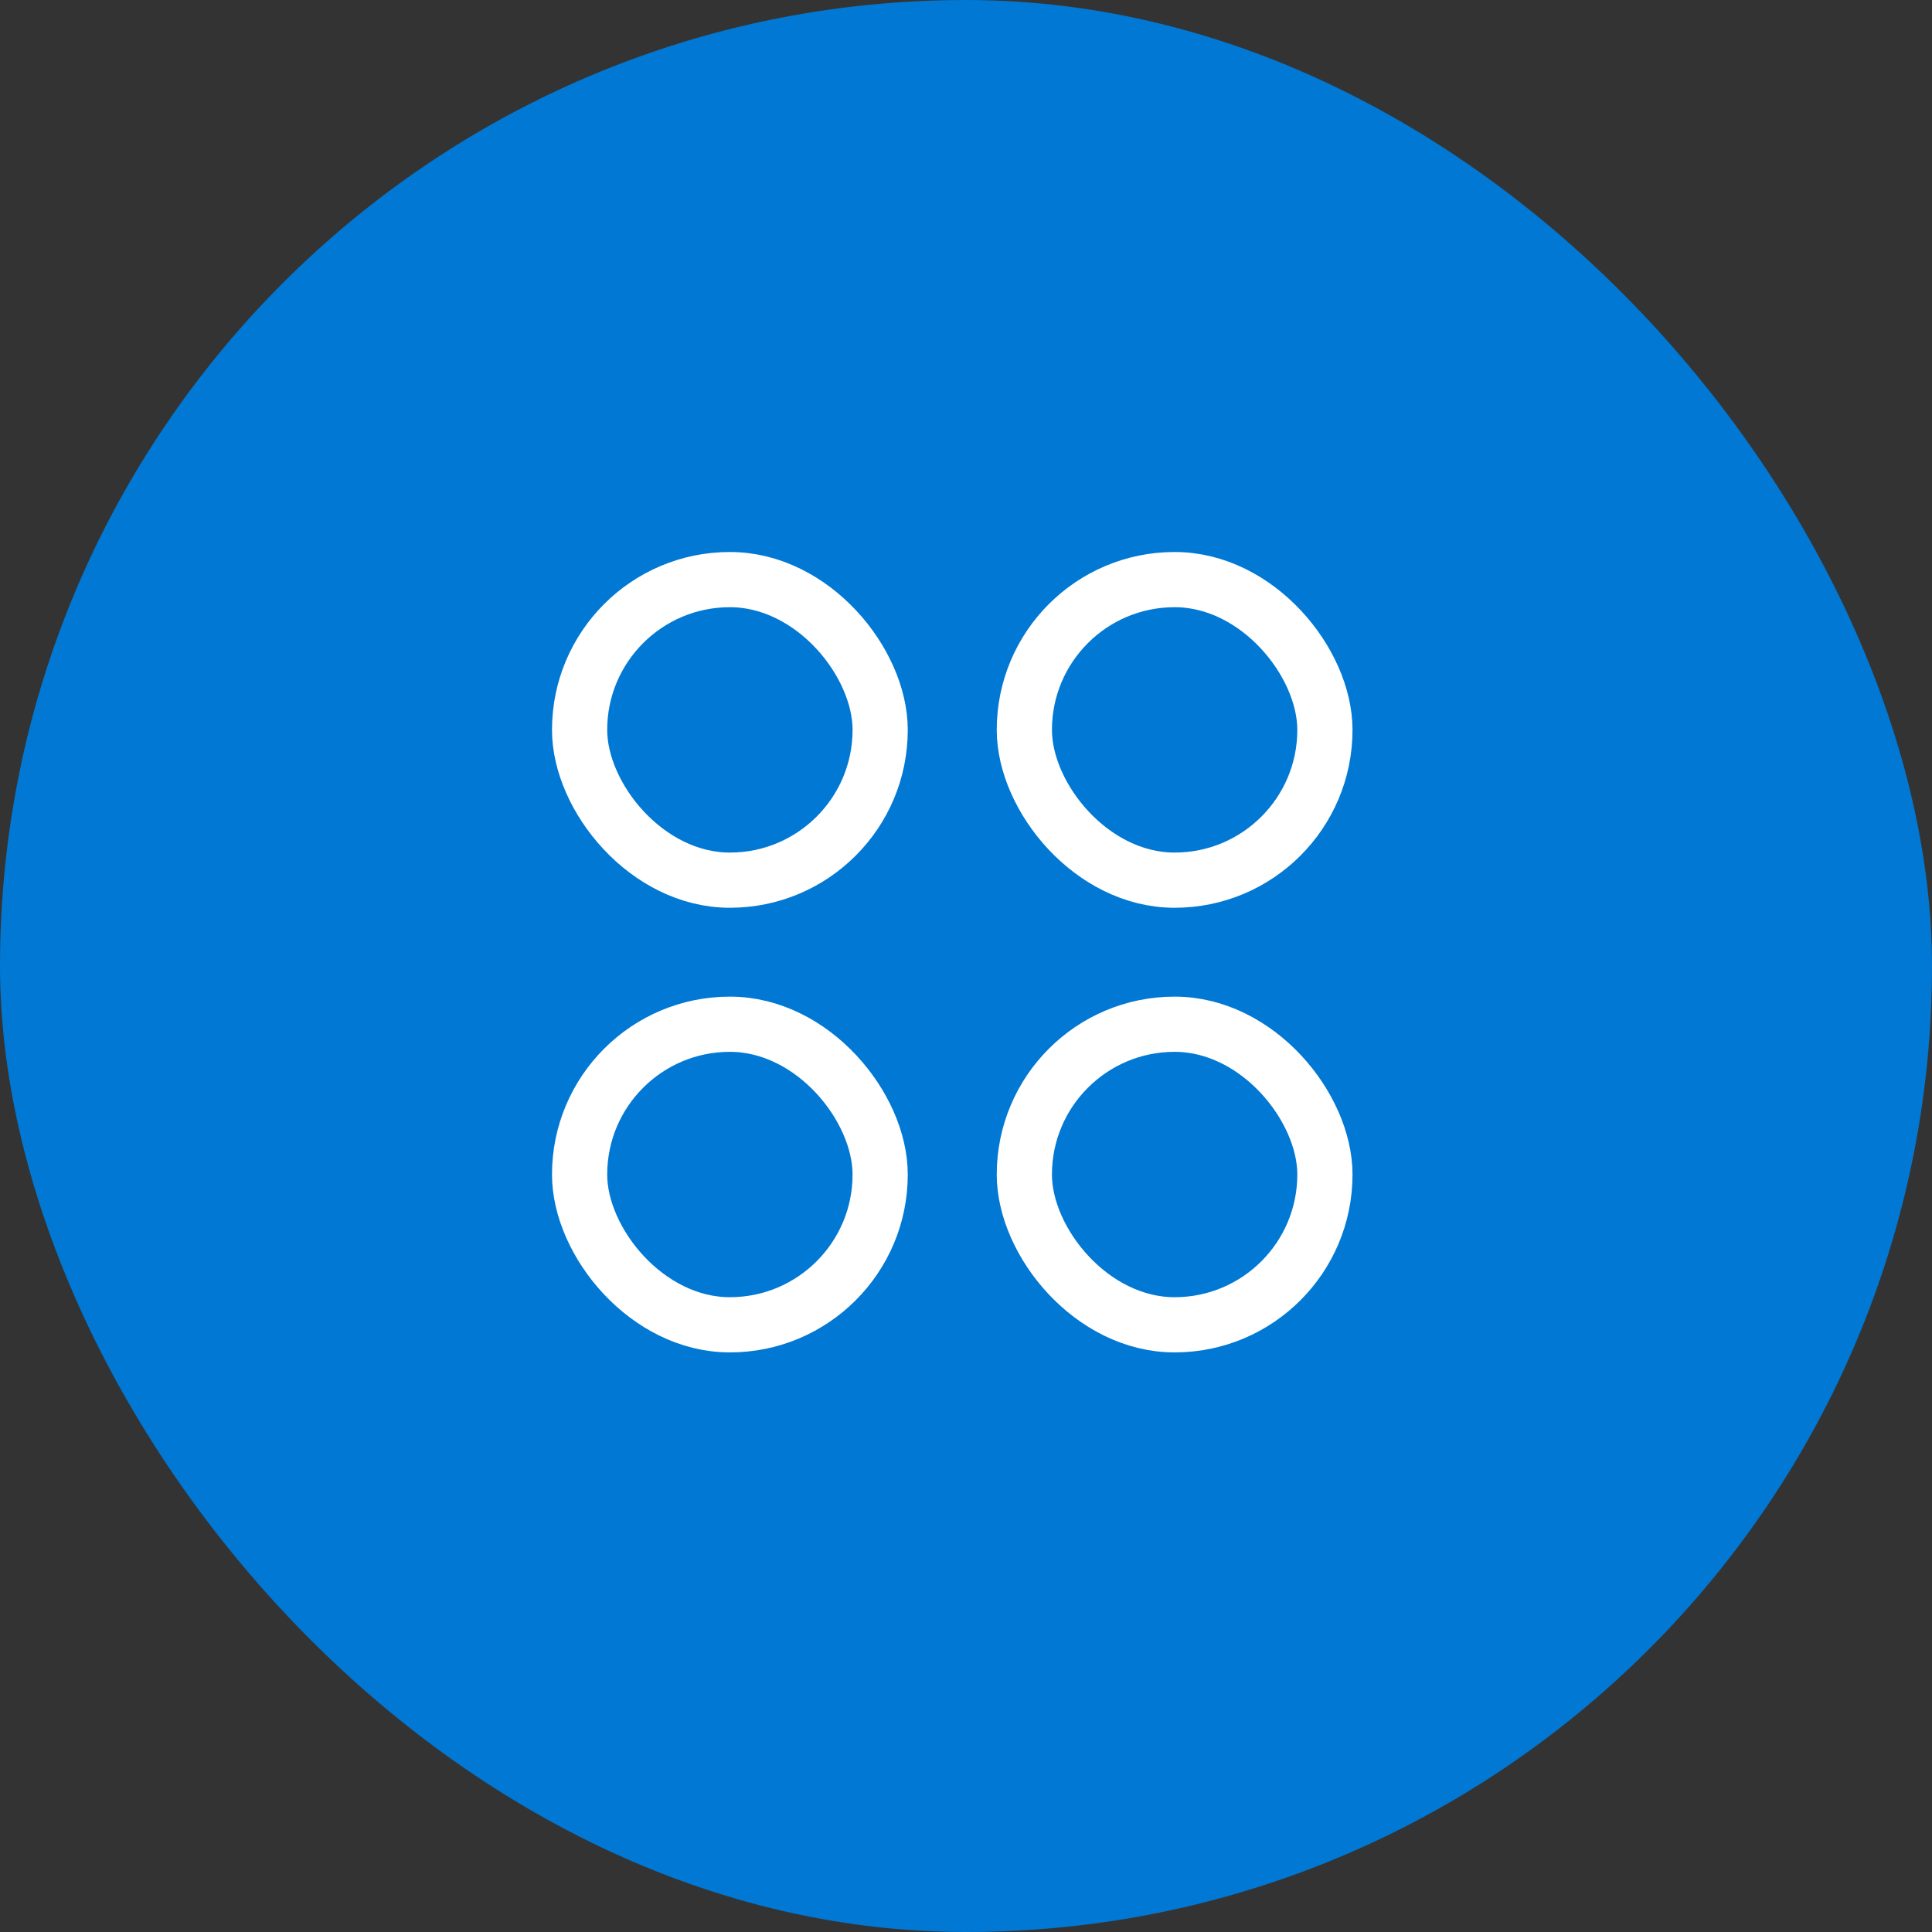 <svg width="35" height="35" viewBox="0 0 35 35" fill="none" xmlns="http://www.w3.org/2000/svg">
<rect x="0" y="0" width="35" height="35" fill="#333333" stroke="none"/>
<rect width="35" height="35" rx="17.5" fill="#0078D4"/>
<rect x="10.5" y="10.5" width="5.445" height="5.445" rx="2.722" stroke="white"/>
<rect x="18.557" y="10.5" width="5.445" height="5.445" rx="2.722" stroke="white"/>
<rect x="18.557" y="18.555" width="5.445" height="5.445" rx="2.722" stroke="white"/>
<rect x="10.5" y="18.555" width="5.445" height="5.445" rx="2.722" stroke="white"/>
</svg>
